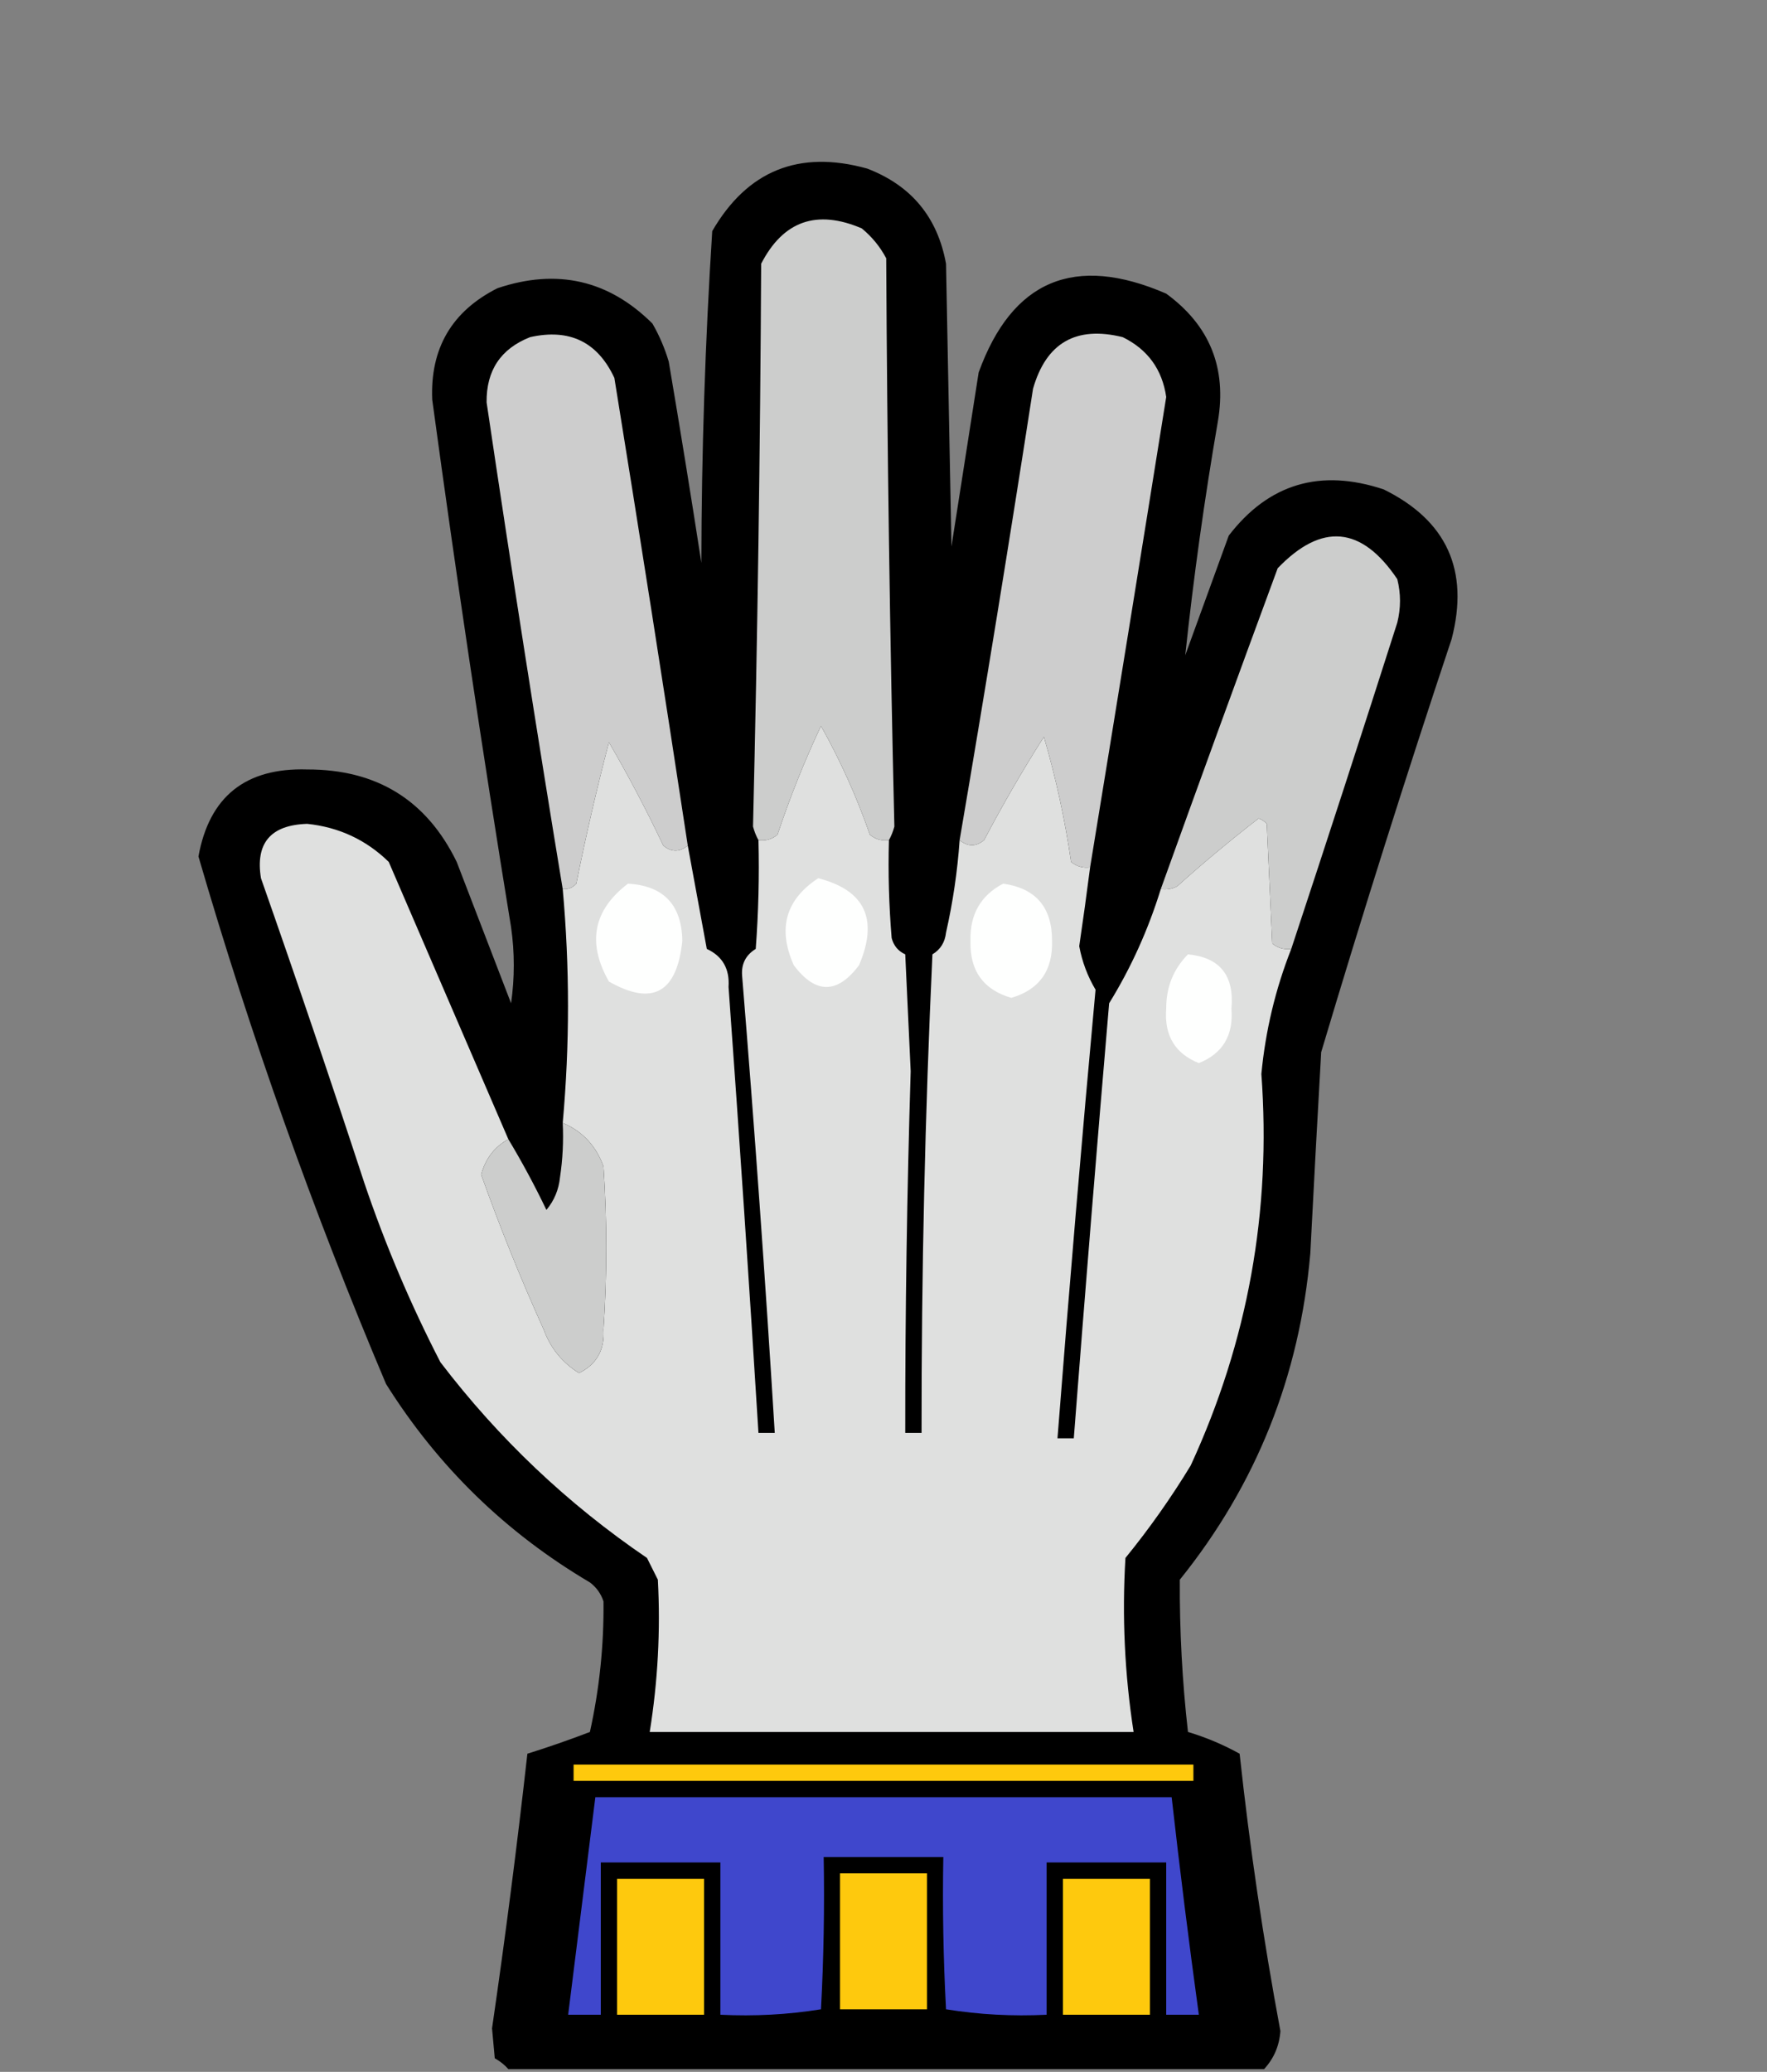 <?xml version="1.0" encoding="UTF-8"?>
<!DOCTYPE svg PUBLIC "-//W3C//DTD SVG 1.1//EN" "http://www.w3.org/Graphics/SVG/1.1/DTD/svg11.dtd">
<svg xmlns="http://www.w3.org/2000/svg" version="1.1" width="325px" height="381px" style="shape-rendering:geometricPrecision; text-rendering:geometricPrecision; image-rendering:optimizeQuality; fill-rule:evenodd; clip-rule:evenodd" xmlns:xlink="http://www.w3.org/1999/xlink">
<rect width="100%" height="100%" fill="#808080" stroke="none"/>
<g><path style="opacity:1" fill="#000000" d="M 232.5,380.5 C 186.167,380.5 139.833,380.5 93.5,380.5C 92.828,379.733 91.995,379.066 91,378.5C 90.833,376.667 90.667,374.833 90.5,373C 92.948,356.2 95.114,339.367 97,322.5C 100.879,321.287 104.712,319.953 108.5,318.5C 110.251,310.573 111.085,302.573 111,294.5C 110.535,293.069 109.701,291.903 108.5,291C 93.047,281.881 80.547,269.714 71,254.5C 57.618,222.854 46.118,190.521 36.5,157.5C 38.495,146.485 45.162,141.152 56.5,141.5C 69.301,141.475 78.467,147.142 84,158.5C 87.333,167.167 90.667,175.833 94,184.5C 94.667,179.833 94.667,175.167 94,170.5C 88.731,138.222 83.898,105.889 79.5,73.5C 79.101,64.071 83.101,57.237 91.5,53C 102.447,49.327 111.947,51.494 120,59.5C 121.275,61.717 122.275,64.051 123,66.5C 125.093,78.819 127.093,91.152 129,103.5C 129.035,83.102 129.702,62.769 131,42.5C 137.468,31.355 146.968,27.521 159.5,31C 167.612,34.112 172.445,39.946 174,48.5C 174.333,65.833 174.667,83.167 175,100.5C 176.667,89.833 178.333,79.167 180,68.5C 186.15,51.519 197.65,46.685 214.5,54C 222.506,59.849 225.672,67.682 224,77.5C 221.526,91.817 219.526,106.15 218,120.5C 220.667,113.167 223.333,105.833 226,98.5C 233.333,88.952 242.833,86.119 254.5,90C 266.107,95.717 270.273,104.884 267,117.5C 258.6,142.7 250.6,168.033 243,193.5C 242.298,205.831 241.632,218.165 241,230.5C 239.04,253.063 231.04,273.063 217,290.5C 216.945,299.85 217.445,309.183 218.5,318.5C 221.829,319.498 224.996,320.831 228,322.5C 229.848,339.589 232.348,356.589 235.5,373.5C 235.305,376.218 234.305,378.551 232.5,380.5 Z"/></g>
<g><path style="opacity:1" fill="#cccdcc" d="M 163.5,154.5 C 162.178,154.67 161.011,154.337 160,153.5C 157.574,146.547 154.574,139.881 151,133.5C 147.942,140.007 145.275,146.674 143,153.5C 141.989,154.337 140.822,154.67 139.5,154.5C 139.077,153.735 138.743,152.902 138.5,152C 139.323,117.529 139.823,83.029 140,48.5C 144.051,40.626 150.218,38.459 158.5,42C 160.378,43.543 161.878,45.376 163,47.5C 163.177,82.363 163.677,117.196 164.5,152C 164.257,152.902 163.923,153.735 163.5,154.5 Z"/></g>
<g><path style="opacity:1" fill="#cdcdcd" d="M 126.5,155.5 C 124.99,156.728 123.49,156.728 122,155.5C 118.922,149.009 115.588,142.675 112,136.5C 109.746,145.104 107.746,153.77 106,162.5C 105.329,163.252 104.496,163.586 103.5,163.5C 98.645,134.044 93.978,104.211 89.5,74C 89.431,68.128 92.098,64.128 97.5,62C 104.743,60.372 109.909,62.872 113,69.5C 117.641,98.155 122.141,126.822 126.5,155.5 Z"/></g>
<g><path style="opacity:1" fill="#cdcdcd" d="M 200.5,159.5 C 199.178,159.67 198.011,159.337 197,158.5C 195.867,150.694 194.2,143.027 192,135.5C 188.081,141.67 184.414,148.003 181,154.5C 179.51,155.728 178.01,155.728 176.5,154.5C 181.213,126.886 185.713,99.22 190,71.5C 192.415,63.041 197.915,59.874 206.5,62C 211.092,64.26 213.759,67.926 214.5,73C 209.88,101.888 205.213,130.721 200.5,159.5 Z"/></g>
<g><path style="opacity:1" fill="#cccdcc" d="M 237.5,174.5 C 236.178,174.67 235.011,174.337 234,173.5C 233.667,166.167 233.333,158.833 233,151.5C 232.586,151.043 232.086,150.709 231.5,150.5C 226.354,154.478 221.354,158.645 216.5,163C 215.552,163.483 214.552,163.649 213.5,163.5C 220.455,144.169 227.622,124.502 235,104.5C 243.097,96.069 250.43,96.736 257,106.5C 257.667,109.167 257.667,111.833 257,114.5C 250.586,134.576 244.086,154.576 237.5,174.5 Z"/></g>
<g><path style="opacity:1" fill="#dfe0df" d="M 163.5,154.5 C 163.334,160.509 163.501,166.509 164,172.5C 164.368,173.91 165.201,174.91 166.5,175.5C 166.833,182.667 167.167,189.833 167.5,197C 166.819,219.162 166.485,241.329 166.5,263.5C 167.5,263.5 168.5,263.5 169.5,263.5C 169.471,234.151 170.137,204.817 171.5,175.5C 172.971,174.619 173.804,173.286 174,171.5C 175.269,165.889 176.102,160.222 176.5,154.5C 178.01,155.728 179.51,155.728 181,154.5C 184.414,148.003 188.081,141.67 192,135.5C 194.2,143.027 195.867,150.694 197,158.5C 198.011,159.337 199.178,159.67 200.5,159.5C 199.882,164.33 199.215,169.163 198.5,174C 199.031,176.857 200.031,179.523 201.5,182C 198.974,209.484 196.64,236.984 194.5,264.5C 195.5,264.5 196.5,264.5 197.5,264.5C 199.556,237.83 201.722,211.164 204,184.5C 208.011,178.002 211.178,171.002 213.5,163.5C 214.552,163.649 215.552,163.483 216.5,163C 221.354,158.645 226.354,154.478 231.5,150.5C 232.086,150.709 232.586,151.043 233,151.5C 233.333,158.833 233.667,166.167 234,173.5C 235.011,174.337 236.178,174.67 237.5,174.5C 234.591,181.872 232.758,189.539 232,197.5C 233.856,222.673 229.523,246.673 219,269.5C 215.389,275.444 211.389,281.111 207,286.5C 206.355,297.223 206.855,307.89 208.5,318.5C 178.833,318.5 149.167,318.5 119.5,318.5C 120.995,309.216 121.495,299.883 121,290.5C 120.333,289.167 119.667,287.833 119,286.5C 104.414,276.582 91.747,264.582 81,250.5C 75.506,239.847 70.84,228.847 67,217.5C 60.864,198.759 54.531,180.092 48,161.5C 46.945,155.045 49.778,151.711 56.5,151.5C 62.347,152.111 67.347,154.445 71.5,158.5C 78.847,175.558 86.181,192.558 93.5,209.5C 90.974,210.876 89.308,213.042 88.5,216C 91.942,225.66 95.775,235.16 100,244.5C 101.25,247.916 103.417,250.583 106.5,252.5C 109.74,250.897 111.24,248.231 111,244.5C 111.667,234.5 111.667,224.5 111,214.5C 109.615,210.687 107.115,208.021 103.5,206.5C 104.793,192.16 104.793,177.826 103.5,163.5C 104.496,163.586 105.329,163.252 106,162.5C 107.746,153.77 109.746,145.104 112,136.5C 115.588,142.675 118.922,149.009 122,155.5C 123.49,156.728 124.99,156.728 126.5,155.5C 127.664,161.813 128.83,168.147 130,174.5C 132.892,175.842 134.225,178.175 134,181.5C 135.976,208.828 137.809,236.162 139.5,263.5C 140.5,263.5 141.5,263.5 142.5,263.5C 140.784,235.48 138.784,207.48 136.5,179.5C 136.307,177.312 137.141,175.645 139,174.5C 139.5,167.842 139.666,161.175 139.5,154.5C 140.822,154.67 141.989,154.337 143,153.5C 145.275,146.674 147.942,140.007 151,133.5C 154.574,139.881 157.574,146.547 160,153.5C 161.011,154.337 162.178,154.67 163.5,154.5 Z"/></g>
<g><path style="opacity:1" fill="#fefffe" d="M 150.5,161.5 C 159.108,163.722 161.608,169.055 158,177.5C 154,182.833 150,182.833 146,177.5C 142.994,170.771 144.494,165.438 150.5,161.5 Z"/></g>
<g><path style="opacity:1" fill="#fefffe" d="M 115.5,162.5 C 122.044,162.879 125.378,166.379 125.5,173C 124.522,182.567 120.022,185.067 112,180.5C 107.943,173.372 109.109,167.372 115.5,162.5 Z"/></g>
<g><path style="opacity:1" fill="#fefffe" d="M 184.5,162.5 C 190.51,163.348 193.51,166.848 193.5,173C 193.658,178.495 191.158,181.995 186,183.5C 180.842,181.995 178.342,178.495 178.5,173C 178.37,168.172 180.37,164.672 184.5,162.5 Z"/></g>
<g><path style="opacity:1" fill="#fefffe" d="M 218.5,175.5 C 224.377,176.06 227.044,179.393 226.5,185.5C 226.886,190.408 224.886,193.741 220.5,195.5C 216.114,193.741 214.114,190.408 214.5,185.5C 214.478,181.554 215.812,178.22 218.5,175.5 Z"/></g>
<g><path style="opacity:1" fill="#cccdcc" d="M 103.5,206.5 C 107.115,208.021 109.615,210.687 111,214.5C 111.667,224.5 111.667,234.5 111,244.5C 111.24,248.231 109.74,250.897 106.5,252.5C 103.417,250.583 101.25,247.916 100,244.5C 95.775,235.16 91.942,225.66 88.5,216C 89.308,213.042 90.974,210.876 93.5,209.5C 96.012,213.673 98.346,218.006 100.5,222.5C 101.934,220.78 102.767,218.78 103,216.5C 103.498,213.183 103.665,209.85 103.5,206.5 Z"/></g>
<g><path style="opacity:1" fill="#fec90d" d="M 105.5,324.5 C 143.5,324.5 181.5,324.5 219.5,324.5C 219.5,325.5 219.5,326.5 219.5,327.5C 181.5,327.5 143.5,327.5 105.5,327.5C 105.5,326.5 105.5,325.5 105.5,324.5 Z"/></g>
<g><path style="opacity:1" fill="#3f47cc" d="M 109.5,330.5 C 144.833,330.5 180.167,330.5 215.5,330.5C 217.003,343.859 218.67,357.193 220.5,370.5C 218.5,370.5 216.5,370.5 214.5,370.5C 214.5,361.167 214.5,351.833 214.5,342.5C 207.167,342.5 199.833,342.5 192.5,342.5C 192.5,351.833 192.5,361.167 192.5,370.5C 186.242,370.81 180.076,370.476 174,369.5C 173.5,360.173 173.334,350.839 173.5,341.5C 166.167,341.5 158.833,341.5 151.5,341.5C 151.666,350.839 151.5,360.173 151,369.5C 144.924,370.476 138.758,370.81 132.5,370.5C 132.5,361.167 132.5,351.833 132.5,342.5C 125.167,342.5 117.833,342.5 110.5,342.5C 110.5,351.833 110.5,361.167 110.5,370.5C 108.5,370.5 106.5,370.5 104.5,370.5C 106.167,357.167 107.833,343.833 109.5,330.5 Z"/></g>
<g><path style="opacity:1" fill="#fec90d" d="M 154.5,344.5 C 159.833,344.5 165.167,344.5 170.5,344.5C 170.5,352.833 170.5,361.167 170.5,369.5C 165.167,369.5 159.833,369.5 154.5,369.5C 154.5,361.167 154.5,352.833 154.5,344.5 Z"/></g>
<g><path style="opacity:1" fill="#fec90d" d="M 113.5,345.5 C 118.833,345.5 124.167,345.5 129.5,345.5C 129.5,353.833 129.5,362.167 129.5,370.5C 124.167,370.5 118.833,370.5 113.5,370.5C 113.5,362.167 113.5,353.833 113.5,345.5 Z"/></g>
<g><path style="opacity:1" fill="#fec90d" d="M 195.5,345.5 C 200.833,345.5 206.167,345.5 211.5,345.5C 211.5,353.833 211.5,362.167 211.5,370.5C 206.167,370.5 200.833,370.5 195.5,370.5C 195.5,362.167 195.5,353.833 195.5,345.5 Z"/></g>
</svg>

